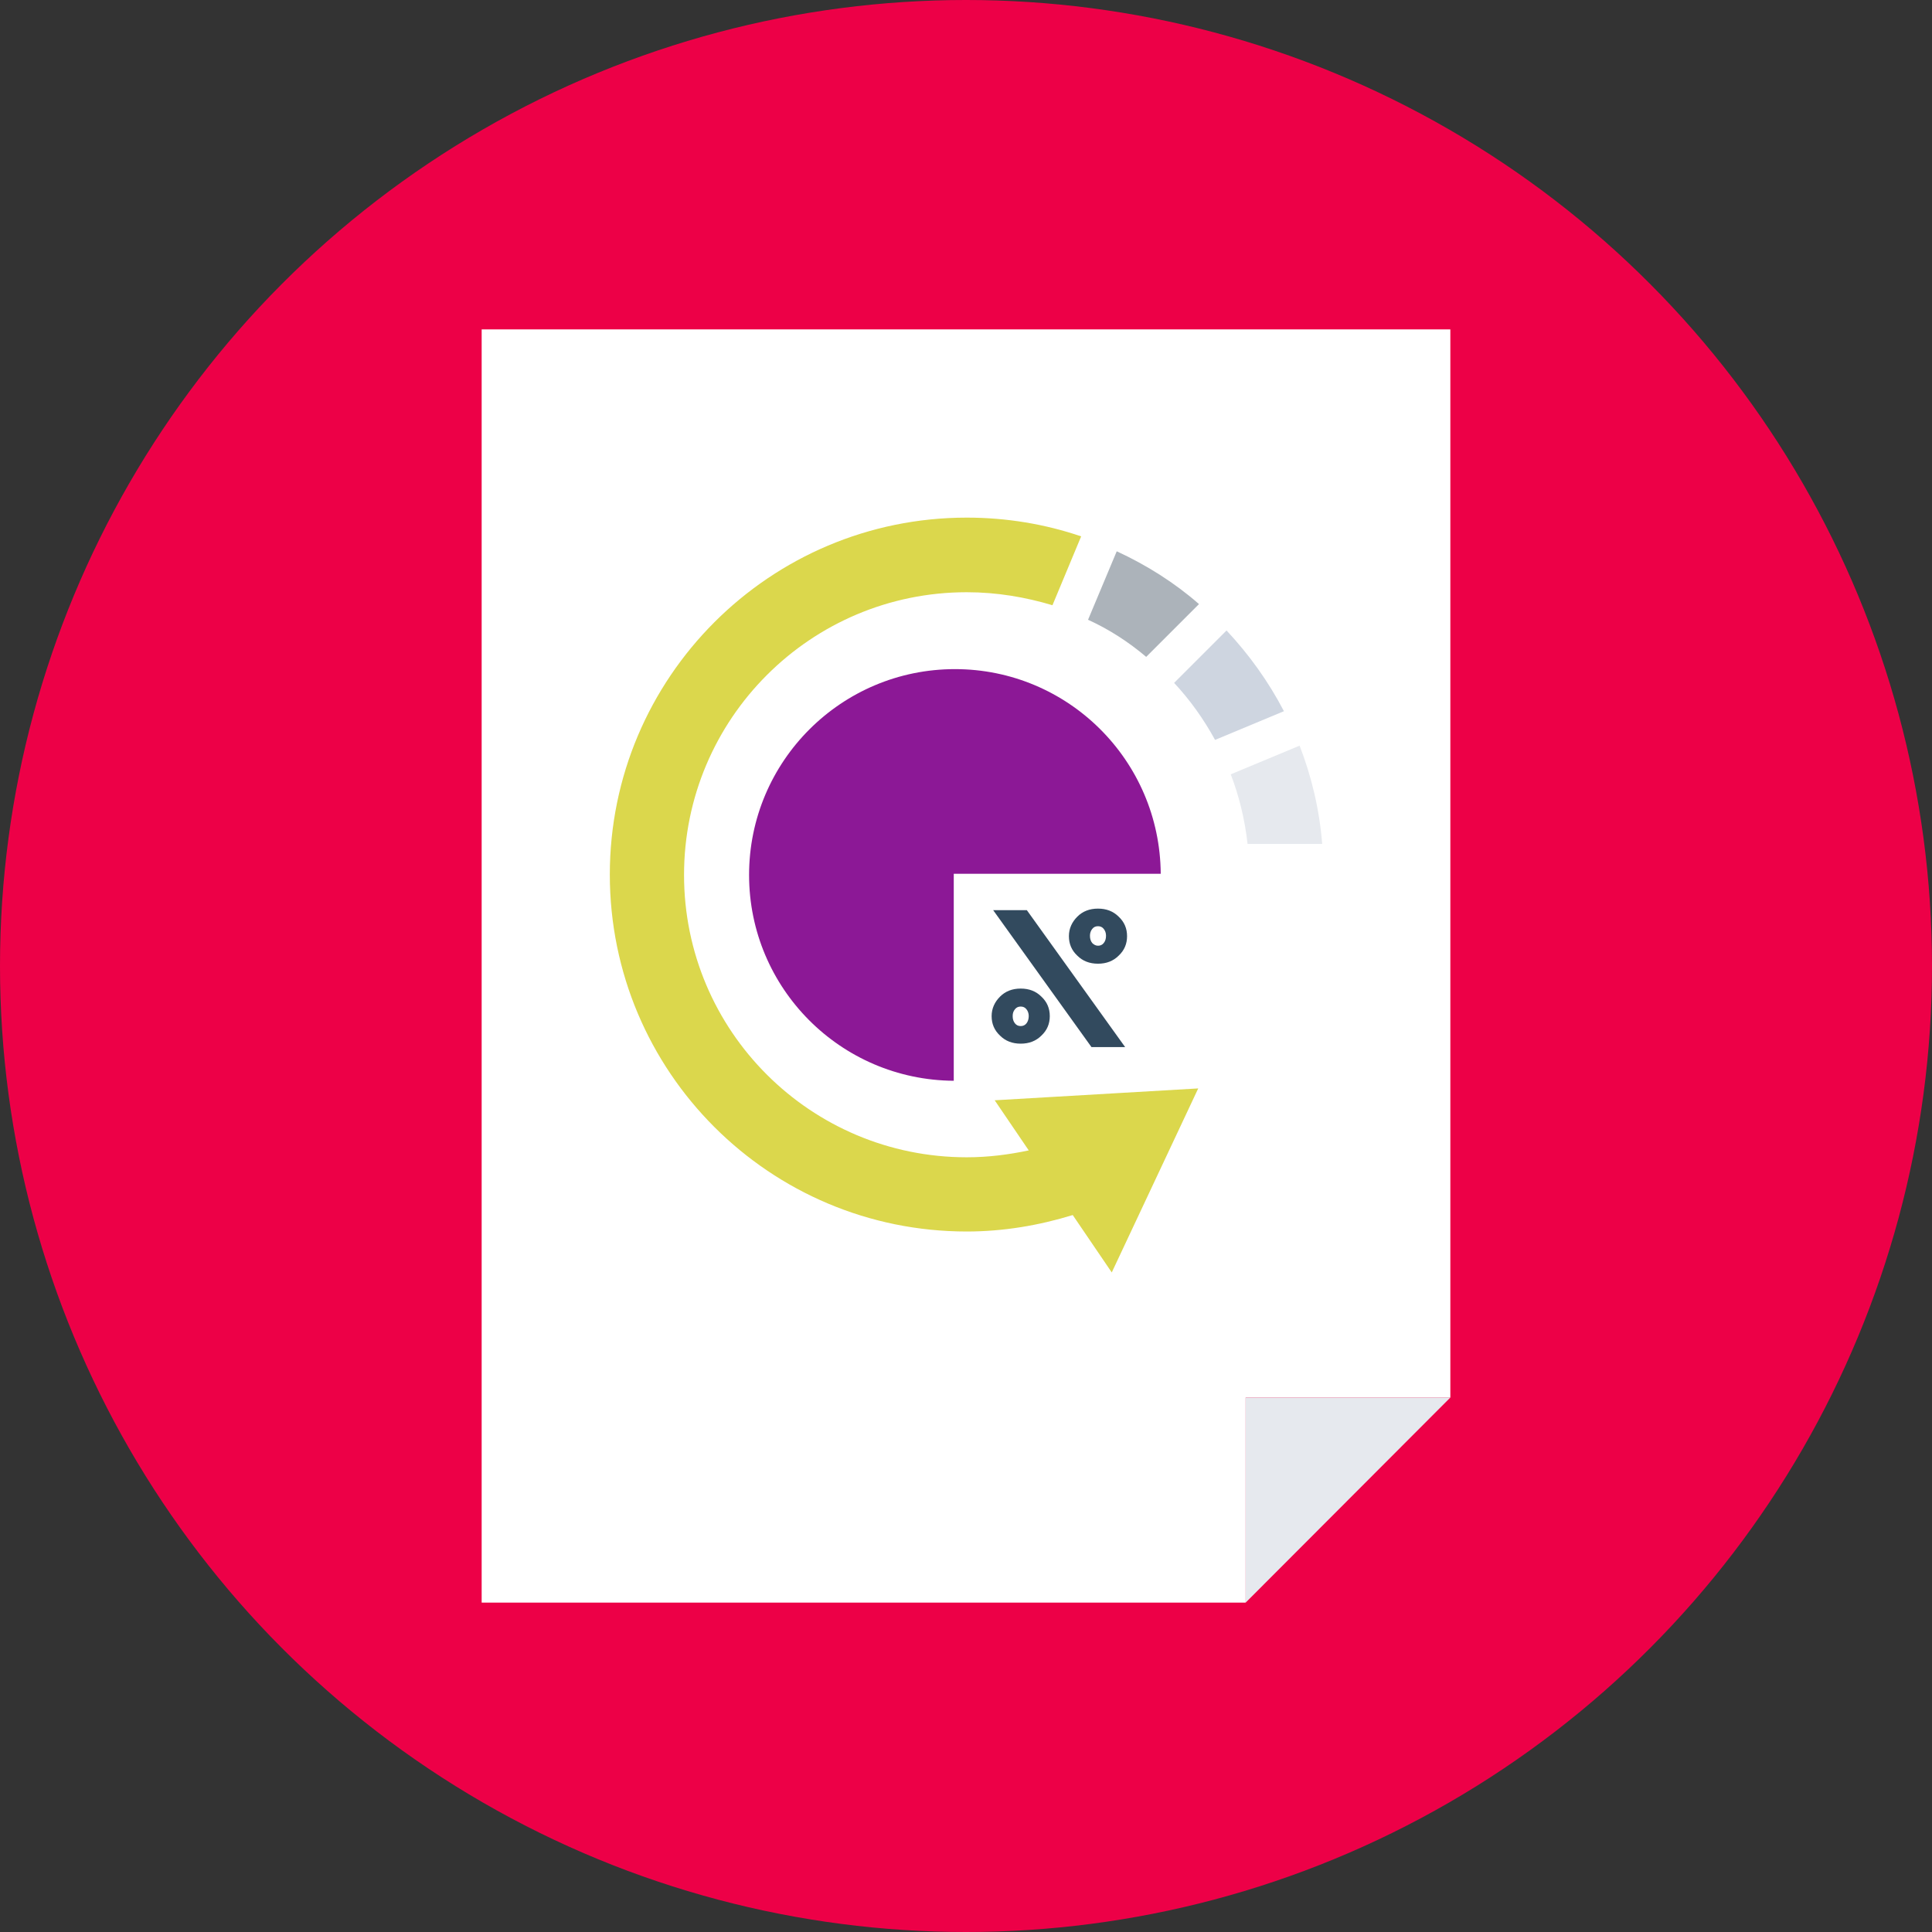 <?xml version="1.0"?>
<svg xmlns="http://www.w3.org/2000/svg" xmlns:xlink="http://www.w3.org/1999/xlink" xmlns:svgjs="http://svgjs.com/svgjs" version="1.1" width="512" height="512" x="0" y="0" viewBox="0 0 505 505" style="enable-background:new 0 0 512 512" xml:space="preserve" class=""><rect x="0" y="0" width="505" height="505" fill="#333333" stroke="none"/><g transform="matrix(1,-2.4492935982947064e-16,-2.4492935982947064e-16,-1,1.1368683772161603e-13,505)">
<circle xmlns="http://www.w3.org/2000/svg" style="" cx="252.5" cy="252.5" r="252.5" fill="#ed0047" data-original="#54c0eb" class=""/>
<polygon xmlns="http://www.w3.org/2000/svg" style="" points="325.6,86.1 325.6,139.7 379.1,139.7 379.1,418.9 125.9,418.9 125.9,86.1 " fill="#ffffff" data-original="#ffffff" class=""/>
<g xmlns="http://www.w3.org/2000/svg">
	<polygon style="" points="325.6,86.1 379.1,139.7 325.6,139.7  " fill="#e6e9ee" data-original="#e6e9ee" class=""/>
	<path style="" d="M321.7,302.6l18,7.5c3.1-8,5.2-16.7,5.9-25.7h-19.5C325.4,290.7,323.9,296.9,321.7,302.6z" fill="#e6e9ee" data-original="#e6e9ee" class=""/>
</g>
<path xmlns="http://www.w3.org/2000/svg" style="" d="M306.9,326.5l13.7,13.7c5.9-6.3,11-13.4,15-21.1l-18-7.5C314.6,317.1,311,322.1,306.9,326.5z" fill="#ced5e0" data-original="#ced5e0"/>
<path xmlns="http://www.w3.org/2000/svg" style="" d="M284.4,343l7.5,17.9c7.8-3.6,15.1-8.2,21.5-13.8l-13.8-13.8C295,337.2,289.9,340.5,284.4,343z" fill="#acb3ba" data-original="#acb3ba" class=""/>
<path xmlns="http://www.w3.org/2000/svg" style="" d="M252.7,350.2c-40.8,0-73.9-33.1-73.9-73.9s33.1-73.8,73.9-73.8c5.6,0,11,0.7,16.2,1.8l-8.9,13.1l0,0  l53.2,3.1l-22.6-48.1l-10.2,15c-8.8-2.7-18.1-4.3-27.7-4.3c-51.5,0-93.3,41.7-93.3,93.3c0,51.5,41.8,93.3,93.3,93.3  c10.4,0,20.5-1.7,29.9-4.9l-7.5-18C268.1,348.9,260.6,350.2,252.7,350.2z" fill="#dbd74c" data-original="#4cdbc4" class=""/>
<path xmlns="http://www.w3.org/2000/svg" style="" d="M249.3,276.6v-54.1c-29.6,0.2-53.5,24.2-53.5,53.8c0,29.7,24.1,53.8,53.8,53.8  c29.6,0,53.6-23.9,53.8-53.5L249.3,276.6L249.3,276.6z" fill="#8c1896" data-original="#ff7058" class=""/>
<path xmlns="http://www.w3.org/2000/svg" style="" d="M274.4,239.4c0,2-0.7,3.7-2.2,5.1c-1.4,1.4-3.2,2.1-5.4,2.1c-2.2,0-4-0.7-5.4-2.1  c-1.4-1.4-2.2-3.1-2.2-5.1s0.7-3.7,2.2-5.1c1.4-1.4,3.2-2.1,5.4-2.1c2.2,0,4,0.7,5.4,2.1C273.7,235.7,274.4,237.4,274.4,239.4z   M294.1,231.3l-25.7,35.8h-8.8l25.7-35.8H294.1z M265.3,241.2c0.4,0.5,0.9,0.7,1.5,0.7s1.1-0.2,1.5-0.7s0.6-1.1,0.6-1.8  s-0.2-1.4-0.6-1.9s-0.9-0.7-1.5-0.7s-1.1,0.2-1.5,0.7s-0.6,1.1-0.6,1.9S264.9,240.7,265.3,241.2z M294.6,260.3c0,2-0.7,3.7-2.2,5.1  c-1.4,1.4-3.2,2.1-5.4,2.1c-2.2,0-4-0.7-5.4-2.1s-2.2-3.1-2.2-5.1s0.7-3.7,2.2-5.1c1.4-1.4,3.2-2.1,5.4-2.1c2.2,0,4,0.7,5.4,2.1  C293.9,256.6,294.6,258.3,294.6,260.3z M285.5,262.2c0.4,0.5,0.9,0.7,1.5,0.7s1.1-0.2,1.5-0.7s0.6-1.1,0.6-1.8  c0-0.8-0.2-1.4-0.6-1.9s-0.9-0.7-1.5-0.7s-1.1,0.3-1.5,0.7c-0.4,0.5-0.6,1.1-0.6,1.9C284.9,261.1,285.1,261.7,285.5,262.2z" fill="#324a5e" data-original="#324a5e" class=""/>
<g xmlns="http://www.w3.org/2000/svg">
</g>
<g xmlns="http://www.w3.org/2000/svg">
</g>
<g xmlns="http://www.w3.org/2000/svg">
</g>
<g xmlns="http://www.w3.org/2000/svg">
</g>
<g xmlns="http://www.w3.org/2000/svg">
</g>
<g xmlns="http://www.w3.org/2000/svg">
</g>
<g xmlns="http://www.w3.org/2000/svg">
</g>
<g xmlns="http://www.w3.org/2000/svg">
</g>
<g xmlns="http://www.w3.org/2000/svg">
</g>
<g xmlns="http://www.w3.org/2000/svg">
</g>
<g xmlns="http://www.w3.org/2000/svg">
</g>
<g xmlns="http://www.w3.org/2000/svg">
</g>
<g xmlns="http://www.w3.org/2000/svg">
</g>
<g xmlns="http://www.w3.org/2000/svg">
</g>
<g xmlns="http://www.w3.org/2000/svg">
</g>
</g></svg>
